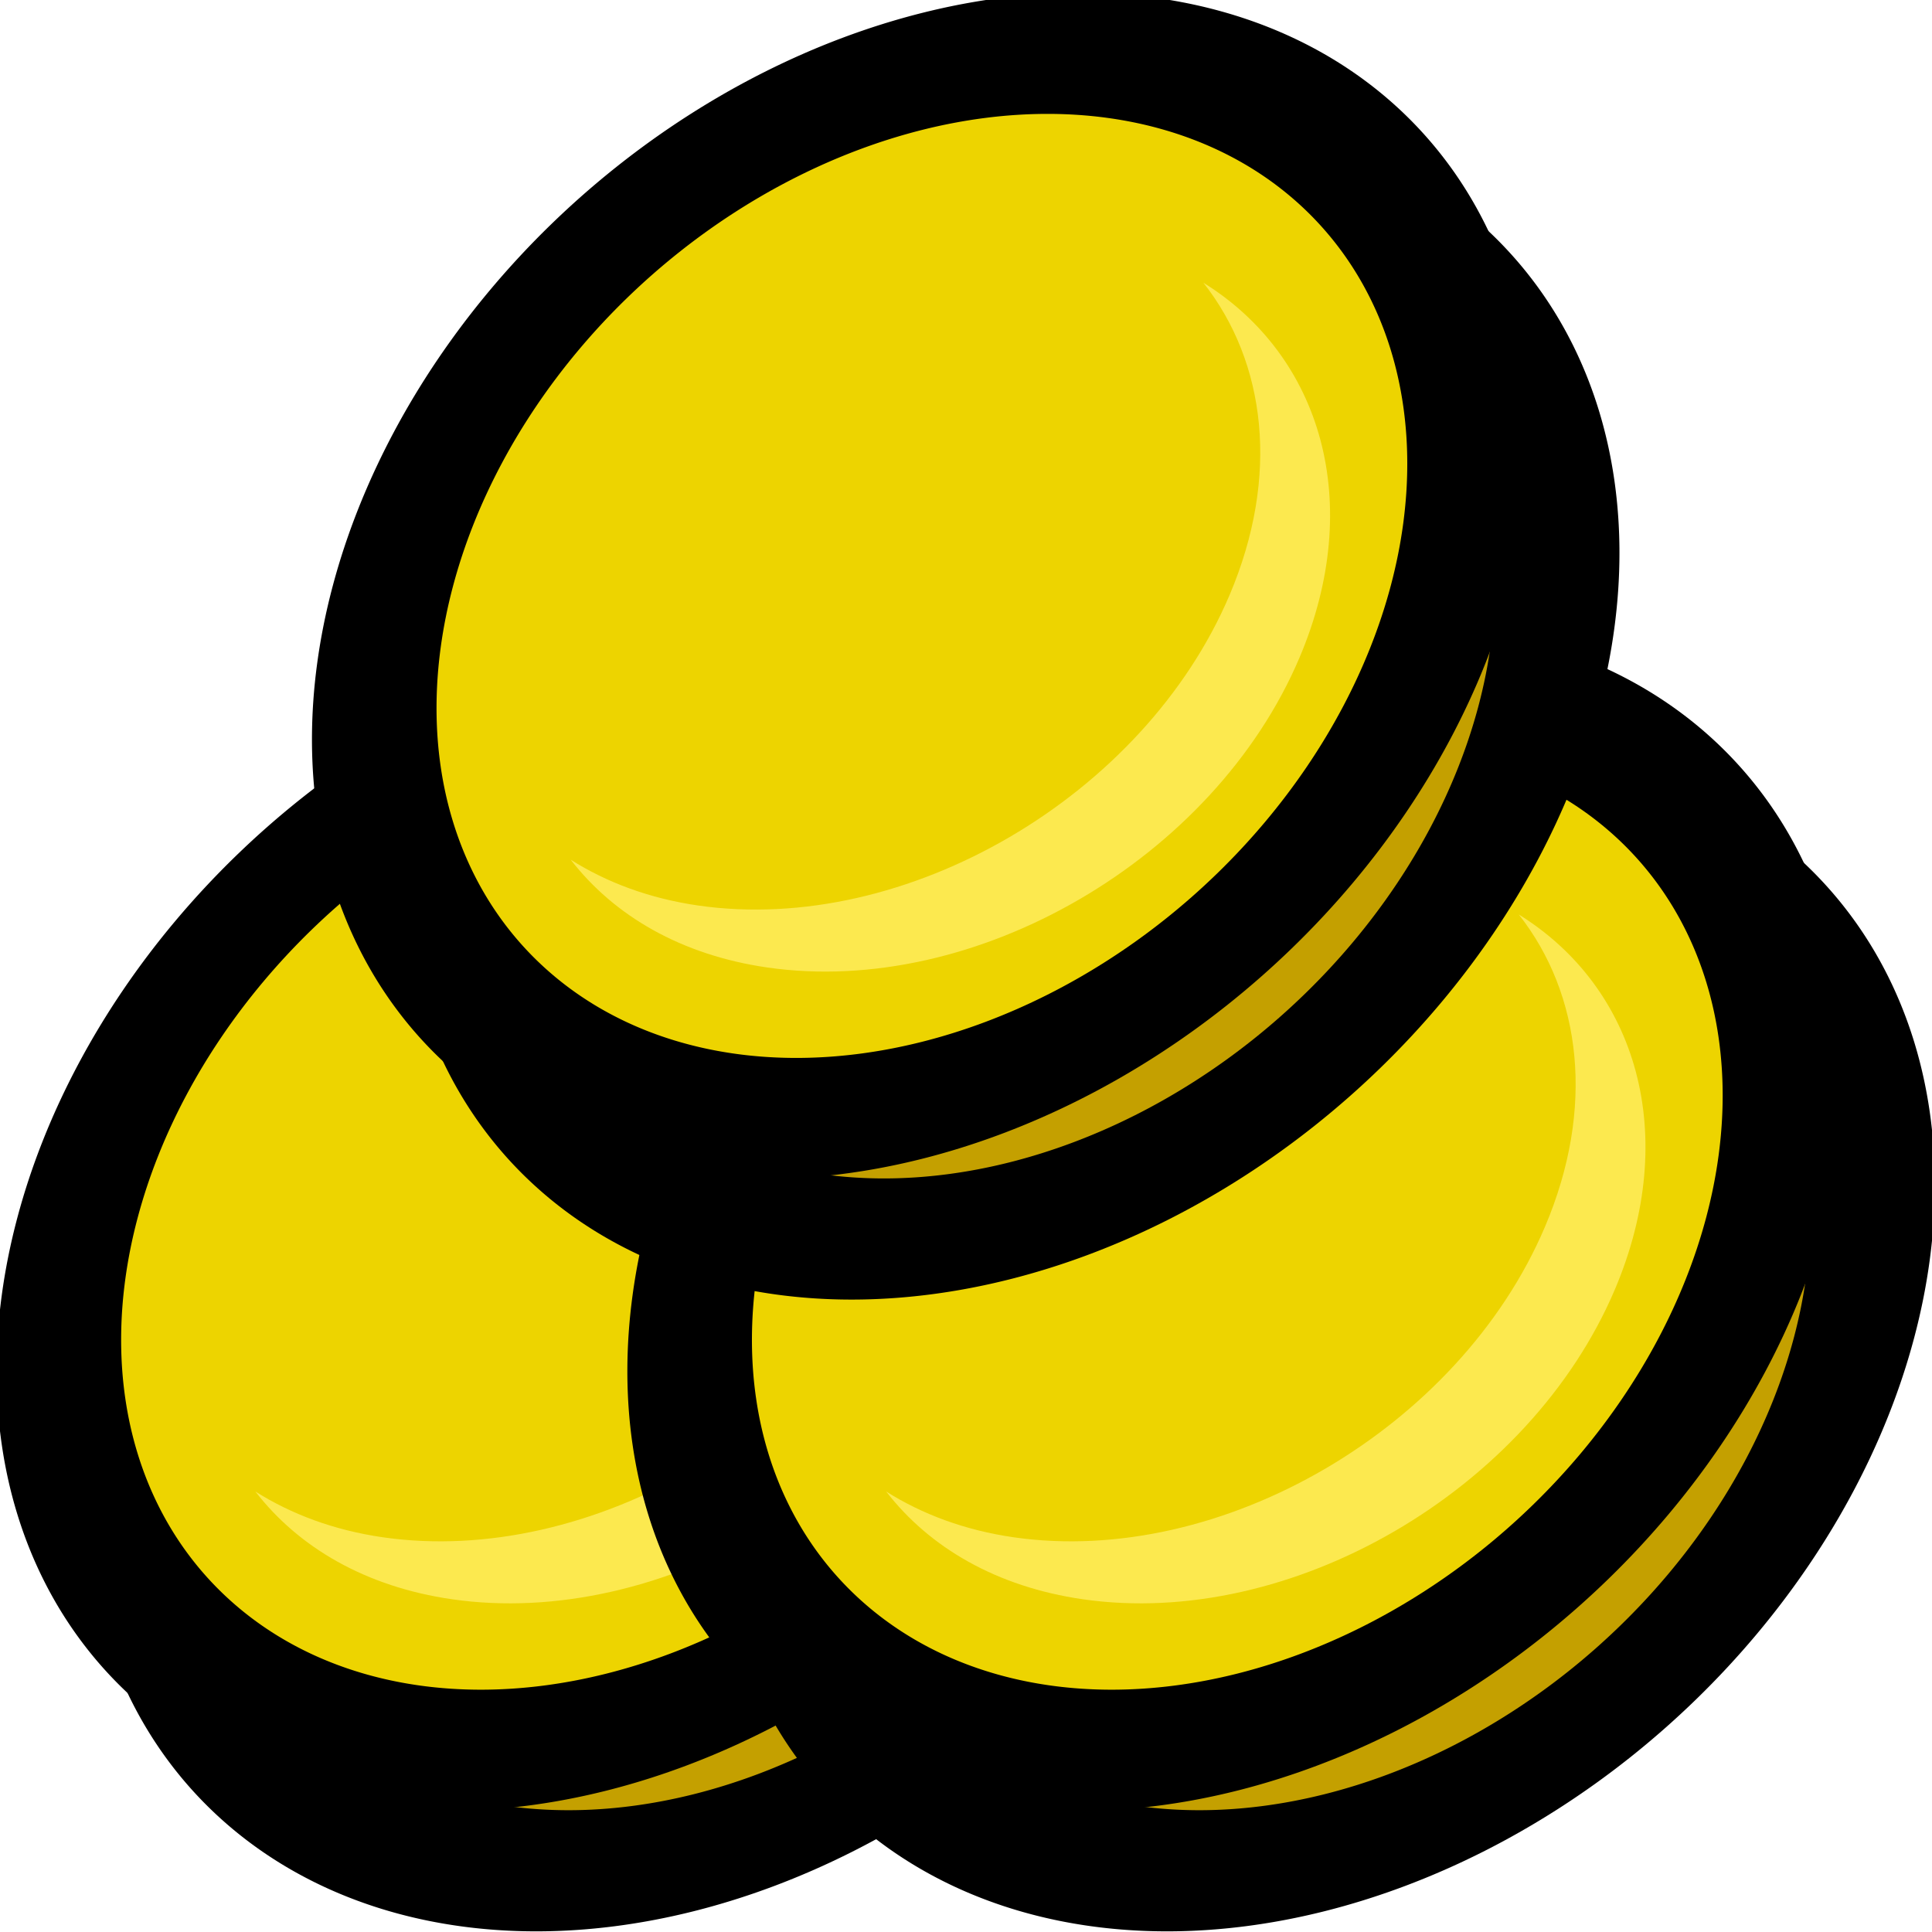 <?xml version="1.0" encoding="UTF-8" standalone="no"?>
<!-- Created with Inkscape (http://www.inkscape.org/) -->
<svg
   xmlns:dc="http://purl.org/dc/elements/1.1/"
   xmlns:cc="http://creativecommons.org/ns#"
   xmlns:rdf="http://www.w3.org/1999/02/22-rdf-syntax-ns#"
   xmlns:svg="http://www.w3.org/2000/svg"
   xmlns="http://www.w3.org/2000/svg"
   xmlns:sodipodi="http://sodipodi.sourceforge.net/DTD/sodipodi-0.dtd"
   xmlns:inkscape="http://www.inkscape.org/namespaces/inkscape"
   width="32px"
   height="32px"
   id="svg2456"
   sodipodi:version="0.32"
   inkscape:version="0.46"
   sodipodi:docname="spr_feedbackcoins.svg"
   inkscape:output_extension="org.inkscape.output.svg.inkscape">
  <defs
     id="defs2458">
    <inkscape:perspective
       sodipodi:type="inkscape:persp3d"
       inkscape:vp_x="0 : 16 : 1"
       inkscape:vp_y="0 : 1000 : 0"
       inkscape:vp_z="32 : 16 : 1"
       inkscape:persp3d-origin="16 : 10.666667 : 1"
       id="perspective2464" />
  </defs>
  <sodipodi:namedview
     id="base"
     pagecolor="#ffffff"
     bordercolor="#666666"
     borderopacity="1.0"
     inkscape:pageopacity="0.0"
     inkscape:pageshadow="2"
     inkscape:zoom="14.9375"
     inkscape:cx="16"
     inkscape:cy="16"
     inkscape:current-layer="layer1"
     showgrid="true"
     inkscape:grid-bbox="true"
     inkscape:document-units="px"
     inkscape:window-width="705"
     inkscape:window-height="676"
     inkscape:window-x="70"
     inkscape:window-y="0" />
  <g
     id="layer1"
     inkscape:label="Layer 1"
     inkscape:groupmode="layer">
    <g
       id="g26115"
       transform="matrix(0.653,0,0,0.654,0.327,-282.283)"
       inkscape:export-filename="/home/patrick/projects/pocketbandit/raw-data/machineparts/jackpot.png"
       inkscape:export-xdpi="90"
       inkscape:export-ydpi="90">
      <g
         transform="matrix(0.759,0,0,0.763,-6.667,261.969)"
         id="g3291">
        <path
           transform="matrix(1,0,-0.268,1,171.863,103.476)"
           sodipodi:type="arc"
           style="opacity:1;fill:#c4a000;fill-opacity:1;fill-rule:nonzero;stroke:#000000;stroke-width:4.021;stroke-linecap:butt;stroke-linejoin:miter;stroke-miterlimit:4;stroke-dasharray:none;stroke-dashoffset:0;stroke-opacity:1"
           id="path3293"
           sodipodi:cx="-96.77903"
           sodipodi:cy="163.29588"
           sodipodi:rx="17.677902"
           sodipodi:ry="17.677902"
           d="M -79.101,163.296 A 17.678,17.678 0 1 1 -114.457,163.296 A 17.678,17.678 0 1 1 -79.101,163.296 z" />
        <path
           transform="matrix(1,0,-0.268,1,168.935,99.476)"
           d="M -79.101,163.296 A 17.678,17.678 0 1 1 -114.457,163.296 A 17.678,17.678 0 1 1 -79.101,163.296 z"
           sodipodi:ry="17.677902"
           sodipodi:rx="17.677902"
           sodipodi:cy="163.29588"
           sodipodi:cx="-96.77903"
           id="path3295"
           style="opacity:1;fill:#edd400;fill-opacity:1;fill-rule:nonzero;stroke:#000000;stroke-width:4.021;stroke-linecap:butt;stroke-linejoin:miter;stroke-miterlimit:4;stroke-dasharray:none;stroke-dashoffset:0;stroke-opacity:1"
           sodipodi:type="arc" />
        <path
           id="path3297"
           d="M 37.8,252.709 C 39.895,255.355 40.362,259.131 38.674,263.076 C 35.815,269.756 27.861,274.377 20.913,273.38 C 19.28,273.145 17.857,272.612 16.658,271.861 C 18.109,273.726 20.355,275.026 23.229,275.438 C 30.177,276.435 38.15,271.84 41.009,265.159 C 43.206,260.024 41.746,255.14 37.8,252.709 z"
           style="opacity:1;fill:#fce94f;fill-opacity:1;fill-rule:nonzero;stroke:none;stroke-width:2;stroke-linecap:butt;stroke-linejoin:miter;stroke-miterlimit:4;stroke-dasharray:none;stroke-dashoffset:0;stroke-opacity:1" />
      </g>
      <g
         id="g26089"
         transform="matrix(0.759,0,0,0.763,9.333,261.969)">
        <path
           d="M -79.101,163.296 A 17.678,17.678 0 1 1 -114.457,163.296 A 17.678,17.678 0 1 1 -79.101,163.296 z"
           sodipodi:ry="17.677902"
           sodipodi:rx="17.677902"
           sodipodi:cy="163.29588"
           sodipodi:cx="-96.77903"
           id="path26091"
           style="opacity:1;fill:#c4a000;fill-opacity:1;fill-rule:nonzero;stroke:#000000;stroke-width:4.021;stroke-linecap:butt;stroke-linejoin:miter;stroke-miterlimit:4;stroke-dasharray:none;stroke-dashoffset:0;stroke-opacity:1"
           sodipodi:type="arc"
           transform="matrix(1,0,-0.268,1,171.863,103.476)" />
        <path
           sodipodi:type="arc"
           style="opacity:1;fill:#edd400;fill-opacity:1;fill-rule:nonzero;stroke:#000000;stroke-width:4.021;stroke-linecap:butt;stroke-linejoin:miter;stroke-miterlimit:4;stroke-dasharray:none;stroke-dashoffset:0;stroke-opacity:1"
           id="path26093"
           sodipodi:cx="-96.77903"
           sodipodi:cy="163.29588"
           sodipodi:rx="17.677902"
           sodipodi:ry="17.677902"
           d="M -79.101,163.296 A 17.678,17.678 0 1 1 -114.457,163.296 A 17.678,17.678 0 1 1 -79.101,163.296 z"
           transform="matrix(1,0,-0.268,1,168.935,99.476)" />
        <path
           style="opacity:1;fill:#fce94f;fill-opacity:1;fill-rule:nonzero;stroke:none;stroke-width:2;stroke-linecap:butt;stroke-linejoin:miter;stroke-miterlimit:4;stroke-dasharray:none;stroke-dashoffset:0;stroke-opacity:1"
           d="M 37.8,252.709 C 39.895,255.355 40.362,259.131 38.674,263.076 C 35.815,269.756 27.861,274.377 20.913,273.38 C 19.28,273.145 17.857,272.612 16.658,271.861 C 18.109,273.726 20.355,275.026 23.229,275.438 C 30.177,276.435 38.15,271.84 41.009,265.159 C 43.206,260.024 41.746,255.14 37.8,252.709 z"
           id="path26095" />
      </g>
      <g
         id="g26097"
         transform="matrix(0.759,0,0,0.763,1.333,245.969)">
        <path
           d="M -79.101,163.296 A 17.678,17.678 0 1 1 -114.457,163.296 A 17.678,17.678 0 1 1 -79.101,163.296 z"
           sodipodi:ry="17.677902"
           sodipodi:rx="17.677902"
           sodipodi:cy="163.29588"
           sodipodi:cx="-96.77903"
           id="path26099"
           style="opacity:1;fill:#c4a000;fill-opacity:1;fill-rule:nonzero;stroke:#000000;stroke-width:4.021;stroke-linecap:butt;stroke-linejoin:miter;stroke-miterlimit:4;stroke-dasharray:none;stroke-dashoffset:0;stroke-opacity:1"
           sodipodi:type="arc"
           transform="matrix(1,0,-0.268,1,171.863,103.476)" />
        <path
           sodipodi:type="arc"
           style="opacity:1;fill:#edd400;fill-opacity:1;fill-rule:nonzero;stroke:#000000;stroke-width:4.021;stroke-linecap:butt;stroke-linejoin:miter;stroke-miterlimit:4;stroke-dasharray:none;stroke-dashoffset:0;stroke-opacity:1"
           id="path26101"
           sodipodi:cx="-96.77903"
           sodipodi:cy="163.29588"
           sodipodi:rx="17.677902"
           sodipodi:ry="17.677902"
           d="M -79.101,163.296 A 17.678,17.678 0 1 1 -114.457,163.296 A 17.678,17.678 0 1 1 -79.101,163.296 z"
           transform="matrix(1,0,-0.268,1,168.935,99.476)" />
        <path
           style="opacity:1;fill:#fce94f;fill-opacity:1;fill-rule:nonzero;stroke:none;stroke-width:2;stroke-linecap:butt;stroke-linejoin:miter;stroke-miterlimit:4;stroke-dasharray:none;stroke-dashoffset:0;stroke-opacity:1"
           d="M 37.8,252.709 C 39.895,255.355 40.362,259.131 38.674,263.076 C 35.815,269.756 27.861,274.377 20.913,273.38 C 19.28,273.145 17.857,272.612 16.658,271.861 C 18.109,273.726 20.355,275.026 23.229,275.438 C 30.177,276.435 38.15,271.84 41.009,265.159 C 43.206,260.024 41.746,255.14 37.8,252.709 z"
           id="path26103" />
      </g>
    </g>
  </g>
</svg>
